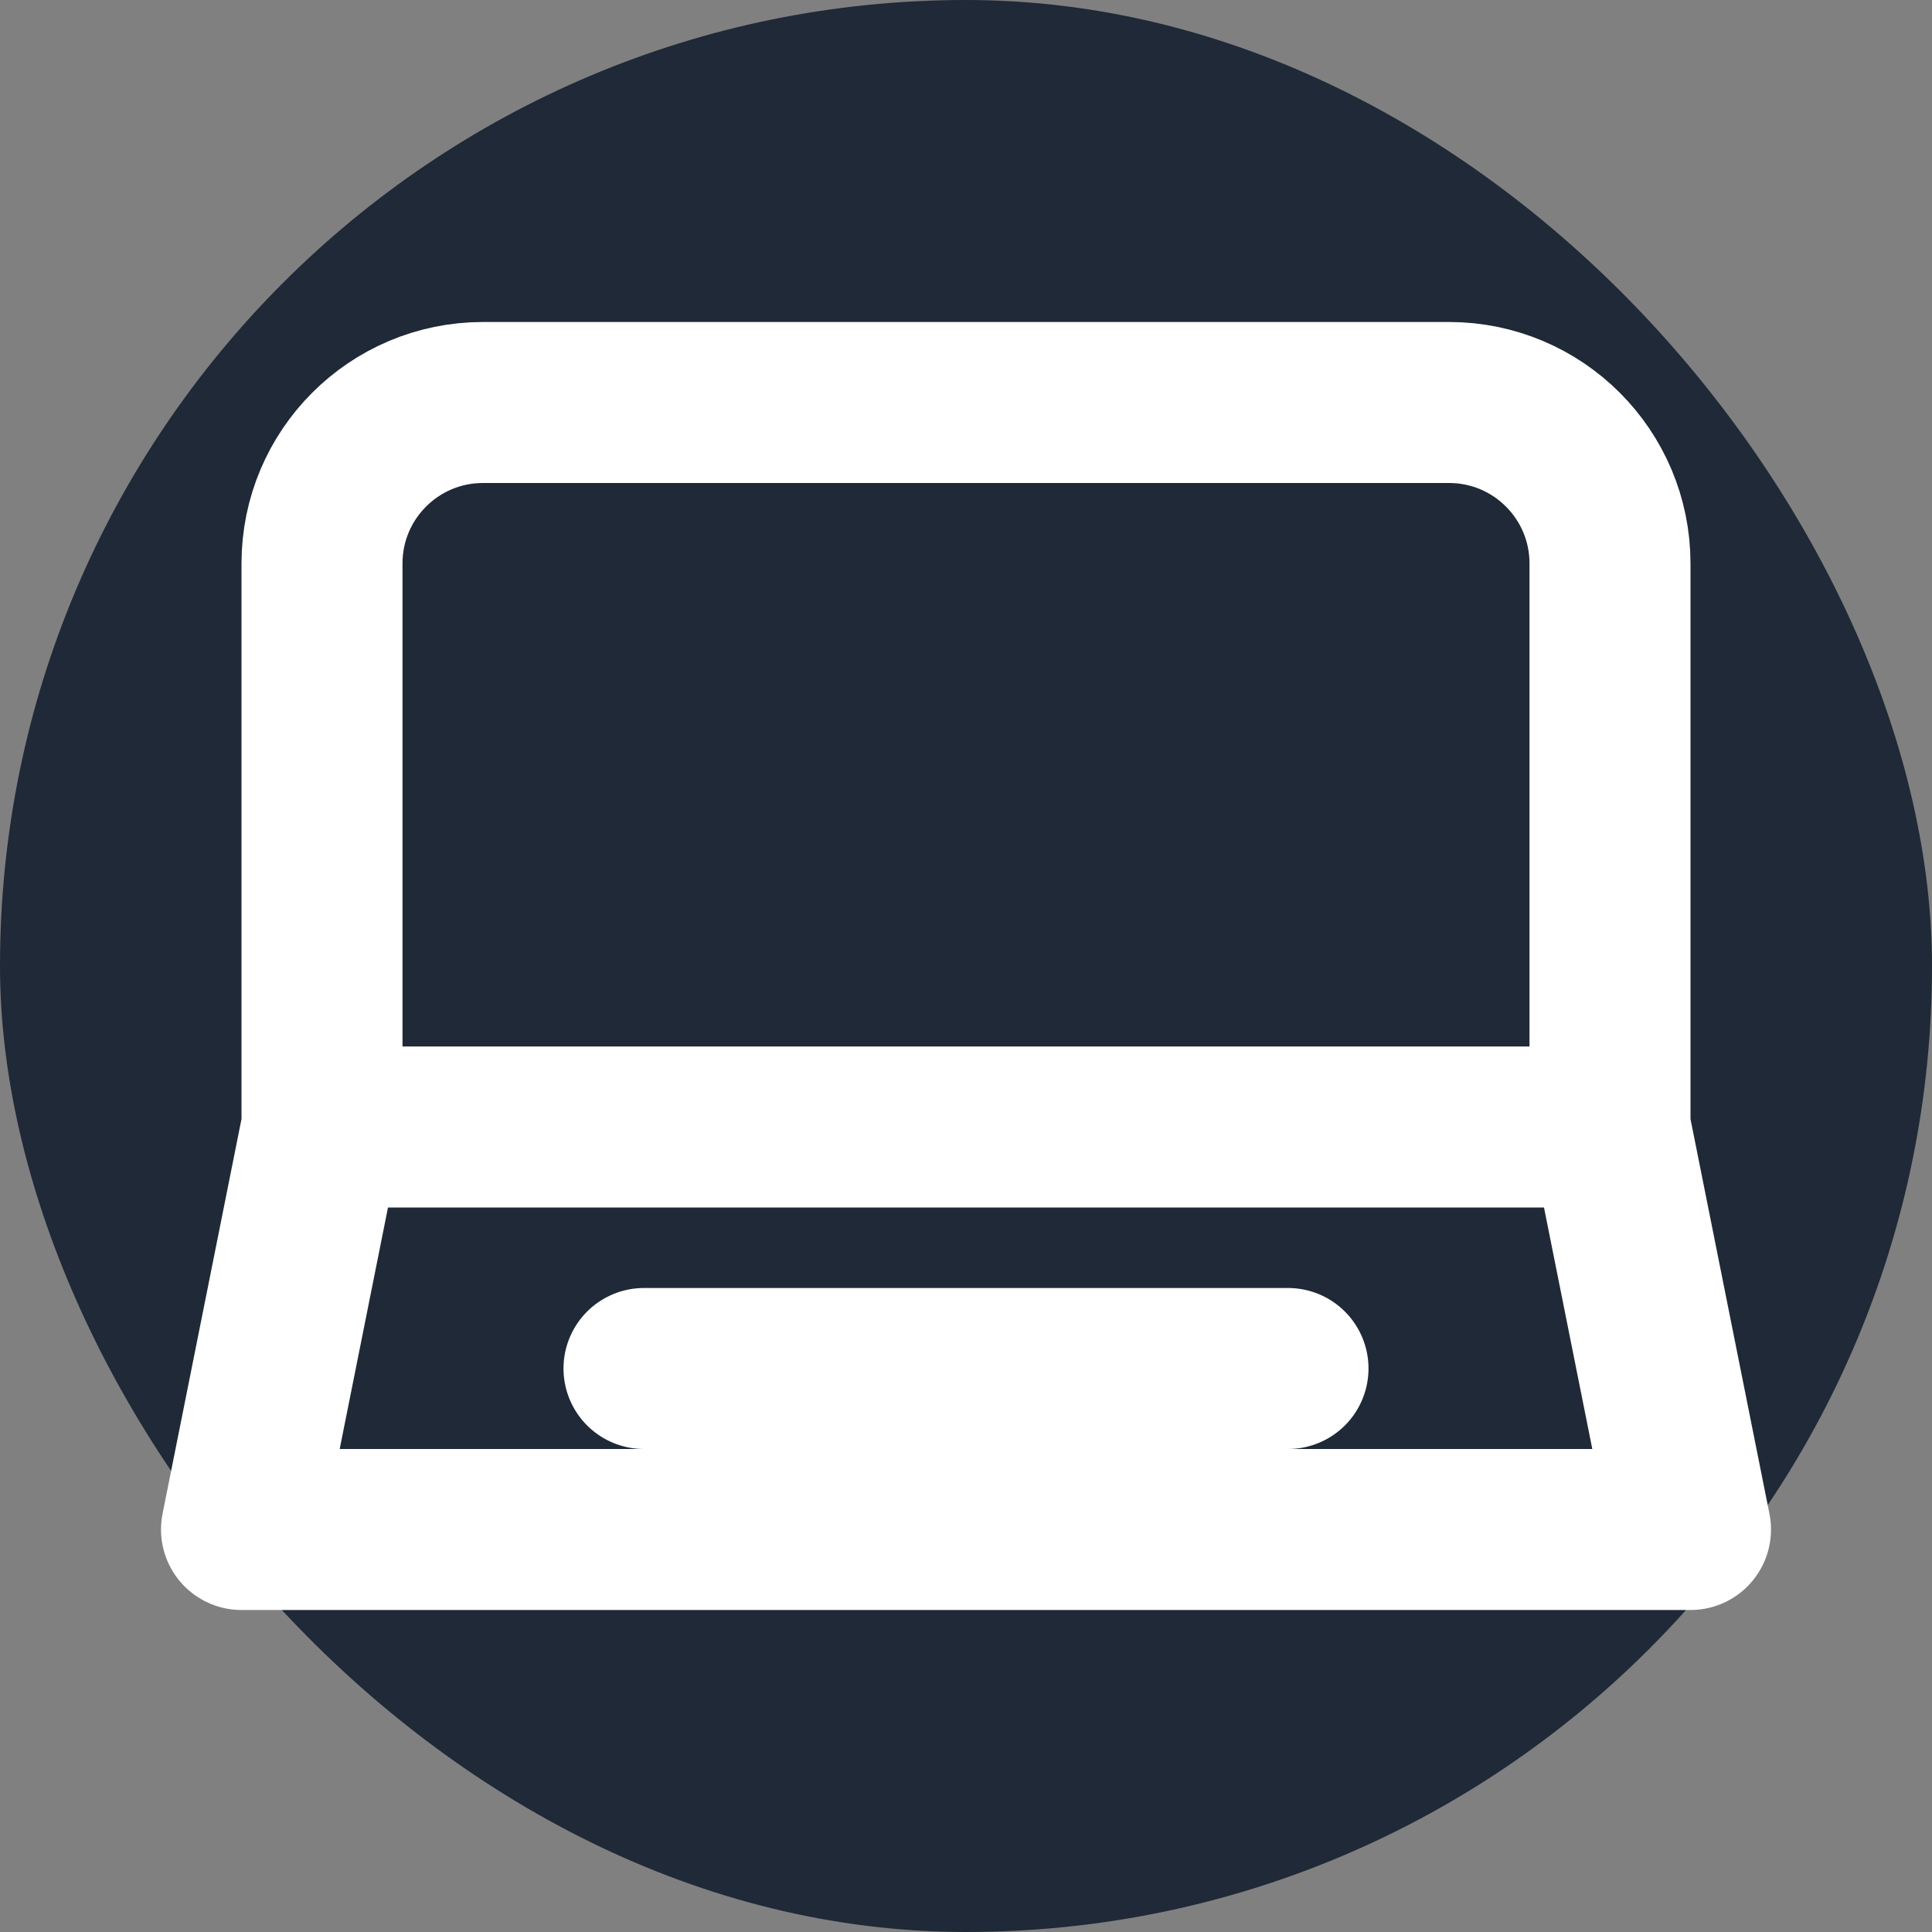<?xml version="1.0" encoding="UTF-8"?>
<svg width="512" height="512" viewBox="0 0 24 24" fill="none" xmlns="http://www.w3.org/2000/svg">
  <rect x="0" y="0" width="24" height="24" fill="#808080" stroke="none"/>
  <rect width="24" height="24" rx="12" fill="#1F2937"/>
  <path d="M20 14V7C20 5.895 19.105 5 18 5H6C4.895 5 4 5.895 4 7V14M20 14L21 19H3L4 14M20 14H4M8 17H16" stroke="white" stroke-width="2" stroke-linecap="round" stroke-linejoin="round"/>
</svg> 